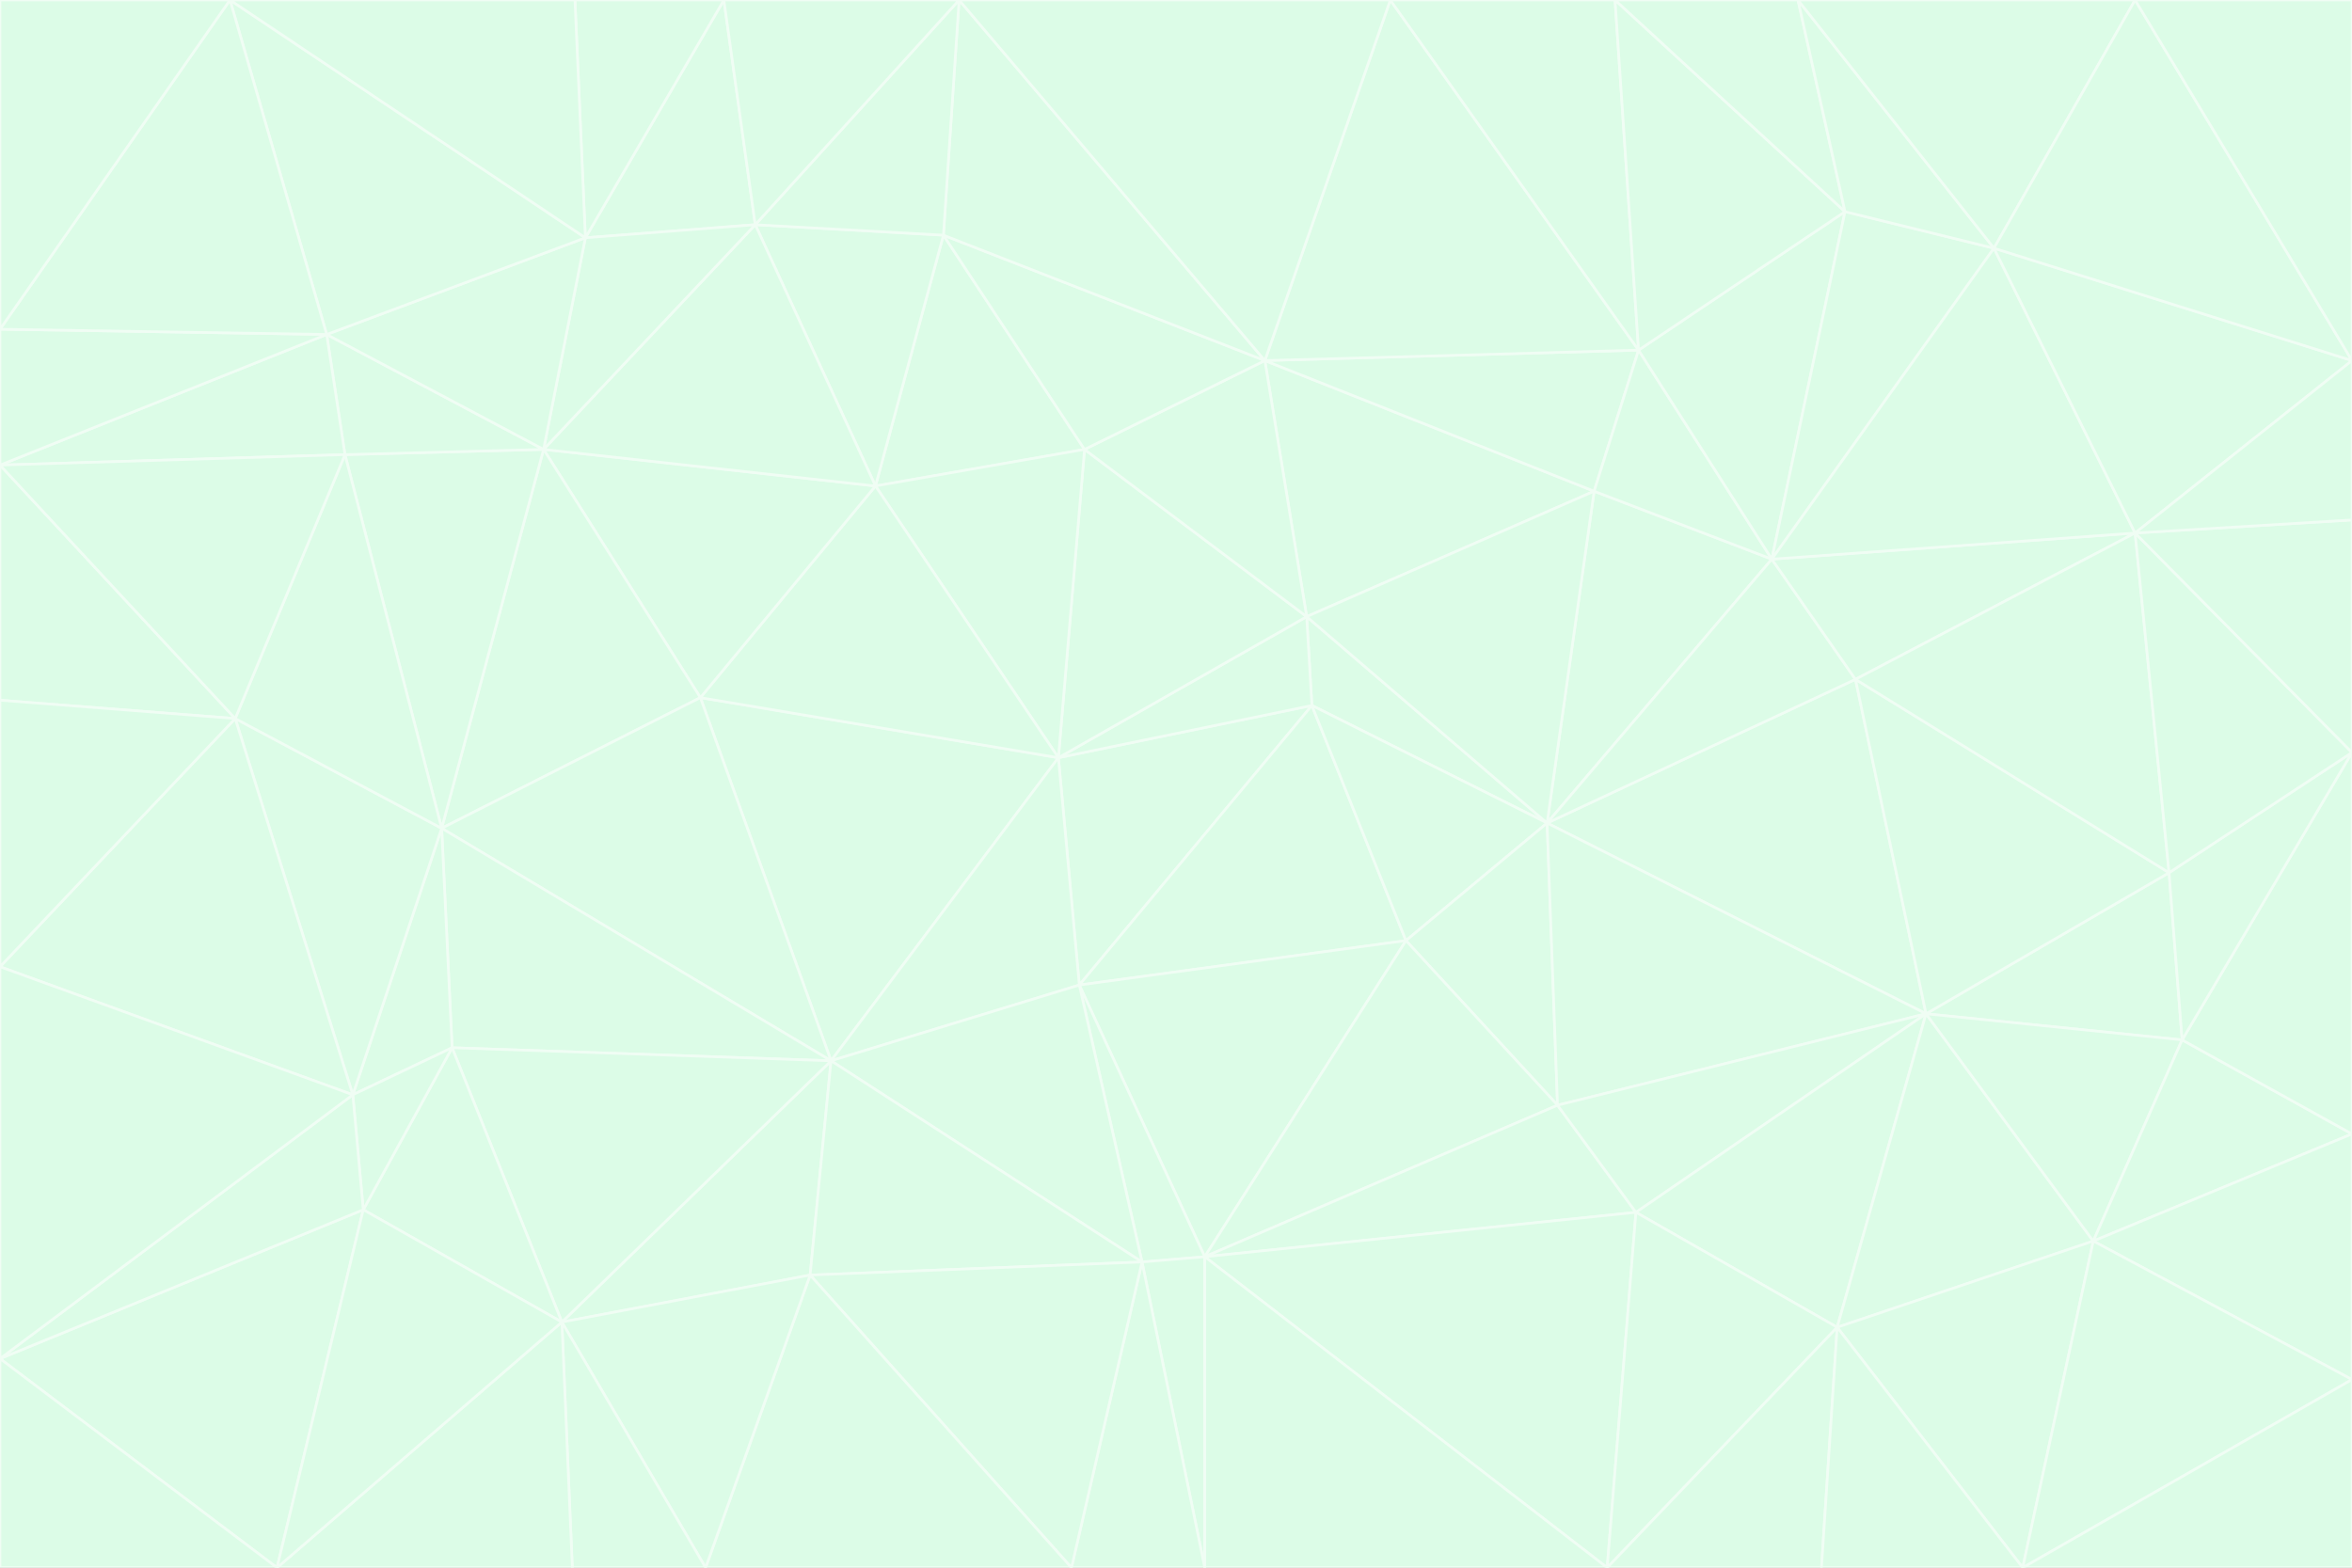 <svg id="visual" viewBox="0 0 900 600" width="900" height="600" xmlns="http://www.w3.org/2000/svg" xmlns:xlink="http://www.w3.org/1999/xlink" version="1.1"><rect x="0" y="0" width="900" height="600" fill="#333333" stroke="none"/><g stroke-width="1" stroke-linejoin="bevel"><path d="M405 290L413 377L502 270Z" fill="#dcfce7" stroke="#f0fdf4"></path><path d="M413 377L538 360L502 270Z" fill="#dcfce7" stroke="#f0fdf4"></path><path d="M592 315L500 236L502 270Z" fill="#dcfce7" stroke="#f0fdf4"></path><path d="M502 270L500 236L405 290Z" fill="#dcfce7" stroke="#f0fdf4"></path><path d="M538 360L592 315L502 270Z" fill="#dcfce7" stroke="#f0fdf4"></path><path d="M413 377L461 481L538 360Z" fill="#dcfce7" stroke="#f0fdf4"></path><path d="M538 360L596 423L592 315Z" fill="#dcfce7" stroke="#f0fdf4"></path><path d="M413 377L437 483L461 481Z" fill="#dcfce7" stroke="#f0fdf4"></path><path d="M461 481L596 423L538 360Z" fill="#dcfce7" stroke="#f0fdf4"></path><path d="M500 236L415 172L405 290Z" fill="#dcfce7" stroke="#f0fdf4"></path><path d="M268 267L318 406L405 290Z" fill="#dcfce7" stroke="#f0fdf4"></path><path d="M405 290L318 406L413 377Z" fill="#dcfce7" stroke="#f0fdf4"></path><path d="M413 377L318 406L437 483Z" fill="#dcfce7" stroke="#f0fdf4"></path><path d="M610 188L484 138L500 236Z" fill="#dcfce7" stroke="#f0fdf4"></path><path d="M500 236L484 138L415 172Z" fill="#dcfce7" stroke="#f0fdf4"></path><path d="M361 90L335 186L415 172Z" fill="#dcfce7" stroke="#f0fdf4"></path><path d="M415 172L335 186L405 290Z" fill="#dcfce7" stroke="#f0fdf4"></path><path d="M678 214L610 188L592 315Z" fill="#dcfce7" stroke="#f0fdf4"></path><path d="M592 315L610 188L500 236Z" fill="#dcfce7" stroke="#f0fdf4"></path><path d="M335 186L268 267L405 290Z" fill="#dcfce7" stroke="#f0fdf4"></path><path d="M461 481L626 464L596 423Z" fill="#dcfce7" stroke="#f0fdf4"></path><path d="M737 388L710 260L592 315Z" fill="#dcfce7" stroke="#f0fdf4"></path><path d="M215 506L310 488L318 406Z" fill="#dcfce7" stroke="#f0fdf4"></path><path d="M318 406L310 488L437 483Z" fill="#dcfce7" stroke="#f0fdf4"></path><path d="M710 260L678 214L592 315Z" fill="#dcfce7" stroke="#f0fdf4"></path><path d="M610 188L627 134L484 138Z" fill="#dcfce7" stroke="#f0fdf4"></path><path d="M678 214L627 134L610 188Z" fill="#dcfce7" stroke="#f0fdf4"></path><path d="M737 388L592 315L596 423Z" fill="#dcfce7" stroke="#f0fdf4"></path><path d="M678 214L706 81L627 134Z" fill="#dcfce7" stroke="#f0fdf4"></path><path d="M484 138L361 90L415 172Z" fill="#dcfce7" stroke="#f0fdf4"></path><path d="M335 186L208 172L268 267Z" fill="#dcfce7" stroke="#f0fdf4"></path><path d="M367 0L361 90L484 138Z" fill="#dcfce7" stroke="#f0fdf4"></path><path d="M437 483L461 600L461 481Z" fill="#dcfce7" stroke="#f0fdf4"></path><path d="M461 481L615 600L626 464Z" fill="#dcfce7" stroke="#f0fdf4"></path><path d="M410 600L461 600L437 483Z" fill="#dcfce7" stroke="#f0fdf4"></path><path d="M310 488L410 600L437 483Z" fill="#dcfce7" stroke="#f0fdf4"></path><path d="M626 464L737 388L596 423Z" fill="#dcfce7" stroke="#f0fdf4"></path><path d="M703 508L737 388L626 464Z" fill="#dcfce7" stroke="#f0fdf4"></path><path d="M208 172L169 317L268 267Z" fill="#dcfce7" stroke="#f0fdf4"></path><path d="M268 267L169 317L318 406Z" fill="#dcfce7" stroke="#f0fdf4"></path><path d="M361 90L289 86L335 186Z" fill="#dcfce7" stroke="#f0fdf4"></path><path d="M615 600L703 508L626 464Z" fill="#dcfce7" stroke="#f0fdf4"></path><path d="M169 317L173 401L318 406Z" fill="#dcfce7" stroke="#f0fdf4"></path><path d="M310 488L270 600L410 600Z" fill="#dcfce7" stroke="#f0fdf4"></path><path d="M289 86L208 172L335 186Z" fill="#dcfce7" stroke="#f0fdf4"></path><path d="M173 401L215 506L318 406Z" fill="#dcfce7" stroke="#f0fdf4"></path><path d="M461 600L615 600L461 481Z" fill="#dcfce7" stroke="#f0fdf4"></path><path d="M215 506L270 600L310 488Z" fill="#dcfce7" stroke="#f0fdf4"></path><path d="M627 134L532 0L484 138Z" fill="#dcfce7" stroke="#f0fdf4"></path><path d="M361 90L367 0L289 86Z" fill="#dcfce7" stroke="#f0fdf4"></path><path d="M277 0L224 91L289 86Z" fill="#dcfce7" stroke="#f0fdf4"></path><path d="M289 86L224 91L208 172Z" fill="#dcfce7" stroke="#f0fdf4"></path><path d="M208 172L132 174L169 317Z" fill="#dcfce7" stroke="#f0fdf4"></path><path d="M173 401L139 463L215 506Z" fill="#dcfce7" stroke="#f0fdf4"></path><path d="M215 506L219 600L270 600Z" fill="#dcfce7" stroke="#f0fdf4"></path><path d="M169 317L135 419L173 401Z" fill="#dcfce7" stroke="#f0fdf4"></path><path d="M90 275L135 419L169 317Z" fill="#dcfce7" stroke="#f0fdf4"></path><path d="M532 0L367 0L484 138Z" fill="#dcfce7" stroke="#f0fdf4"></path><path d="M763 95L706 81L678 214Z" fill="#dcfce7" stroke="#f0fdf4"></path><path d="M627 134L618 0L532 0Z" fill="#dcfce7" stroke="#f0fdf4"></path><path d="M817 204L678 214L710 260Z" fill="#dcfce7" stroke="#f0fdf4"></path><path d="M135 419L139 463L173 401Z" fill="#dcfce7" stroke="#f0fdf4"></path><path d="M615 600L697 600L703 508Z" fill="#dcfce7" stroke="#f0fdf4"></path><path d="M835 398L830 334L737 388Z" fill="#dcfce7" stroke="#f0fdf4"></path><path d="M706 81L618 0L627 134Z" fill="#dcfce7" stroke="#f0fdf4"></path><path d="M106 600L219 600L215 506Z" fill="#dcfce7" stroke="#f0fdf4"></path><path d="M125 128L132 174L208 172Z" fill="#dcfce7" stroke="#f0fdf4"></path><path d="M801 475L737 388L703 508Z" fill="#dcfce7" stroke="#f0fdf4"></path><path d="M737 388L830 334L710 260Z" fill="#dcfce7" stroke="#f0fdf4"></path><path d="M774 600L801 475L703 508Z" fill="#dcfce7" stroke="#f0fdf4"></path><path d="M830 334L817 204L710 260Z" fill="#dcfce7" stroke="#f0fdf4"></path><path d="M132 174L90 275L169 317Z" fill="#dcfce7" stroke="#f0fdf4"></path><path d="M0 520L106 600L139 463Z" fill="#dcfce7" stroke="#f0fdf4"></path><path d="M367 0L277 0L289 86Z" fill="#dcfce7" stroke="#f0fdf4"></path><path d="M224 91L125 128L208 172Z" fill="#dcfce7" stroke="#f0fdf4"></path><path d="M801 475L835 398L737 388Z" fill="#dcfce7" stroke="#f0fdf4"></path><path d="M817 204L763 95L678 214Z" fill="#dcfce7" stroke="#f0fdf4"></path><path d="M706 81L688 0L618 0Z" fill="#dcfce7" stroke="#f0fdf4"></path><path d="M88 0L125 128L224 91Z" fill="#dcfce7" stroke="#f0fdf4"></path><path d="M0 178L0 268L90 275Z" fill="#dcfce7" stroke="#f0fdf4"></path><path d="M763 95L688 0L706 81Z" fill="#dcfce7" stroke="#f0fdf4"></path><path d="M277 0L220 0L224 91Z" fill="#dcfce7" stroke="#f0fdf4"></path><path d="M697 600L774 600L703 508Z" fill="#dcfce7" stroke="#f0fdf4"></path><path d="M801 475L900 434L835 398Z" fill="#dcfce7" stroke="#f0fdf4"></path><path d="M900 434L900 288L835 398Z" fill="#dcfce7" stroke="#f0fdf4"></path><path d="M835 398L900 288L830 334Z" fill="#dcfce7" stroke="#f0fdf4"></path><path d="M830 334L900 288L817 204Z" fill="#dcfce7" stroke="#f0fdf4"></path><path d="M817 204L900 138L763 95Z" fill="#dcfce7" stroke="#f0fdf4"></path><path d="M0 520L139 463L135 419Z" fill="#dcfce7" stroke="#f0fdf4"></path><path d="M139 463L106 600L215 506Z" fill="#dcfce7" stroke="#f0fdf4"></path><path d="M900 528L900 434L801 475Z" fill="#dcfce7" stroke="#f0fdf4"></path><path d="M900 288L900 199L817 204Z" fill="#dcfce7" stroke="#f0fdf4"></path><path d="M763 95L817 0L688 0Z" fill="#dcfce7" stroke="#f0fdf4"></path><path d="M90 275L0 370L135 419Z" fill="#dcfce7" stroke="#f0fdf4"></path><path d="M0 268L0 370L90 275Z" fill="#dcfce7" stroke="#f0fdf4"></path><path d="M0 178L132 174L125 128Z" fill="#dcfce7" stroke="#f0fdf4"></path><path d="M0 178L90 275L132 174Z" fill="#dcfce7" stroke="#f0fdf4"></path><path d="M900 199L900 138L817 204Z" fill="#dcfce7" stroke="#f0fdf4"></path><path d="M774 600L900 528L801 475Z" fill="#dcfce7" stroke="#f0fdf4"></path><path d="M900 138L817 0L763 95Z" fill="#dcfce7" stroke="#f0fdf4"></path><path d="M0 126L0 178L125 128Z" fill="#dcfce7" stroke="#f0fdf4"></path><path d="M220 0L88 0L224 91Z" fill="#dcfce7" stroke="#f0fdf4"></path><path d="M0 370L0 520L135 419Z" fill="#dcfce7" stroke="#f0fdf4"></path><path d="M88 0L0 126L125 128Z" fill="#dcfce7" stroke="#f0fdf4"></path><path d="M774 600L900 600L900 528Z" fill="#dcfce7" stroke="#f0fdf4"></path><path d="M0 520L0 600L106 600Z" fill="#dcfce7" stroke="#f0fdf4"></path><path d="M900 138L900 0L817 0Z" fill="#dcfce7" stroke="#f0fdf4"></path><path d="M88 0L0 0L0 126Z" fill="#dcfce7" stroke="#f0fdf4"></path></g></svg>